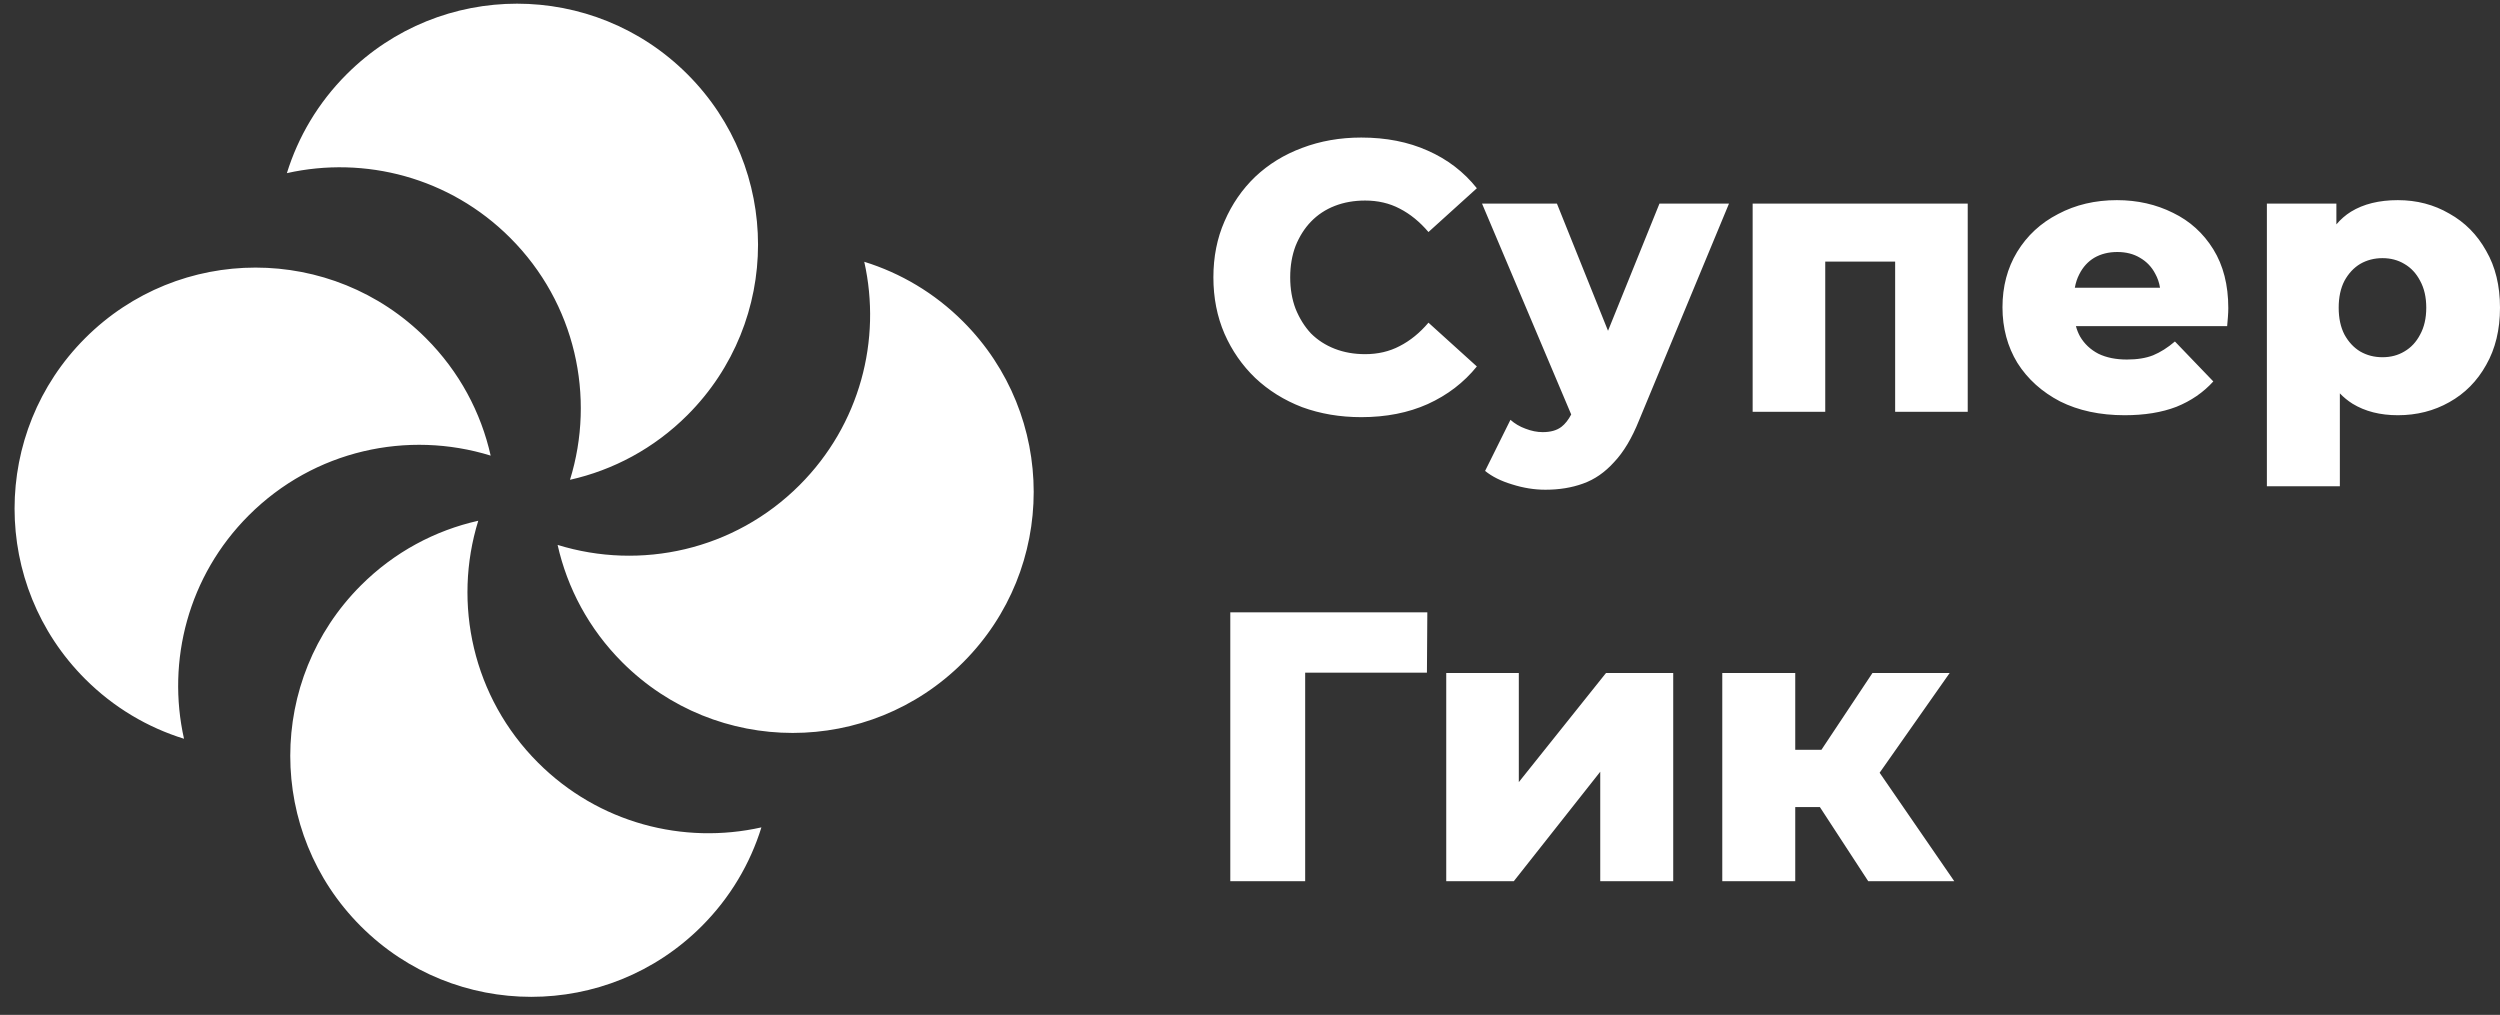 <svg width="101" height="41" viewBox="0 0 101 41" fill="none" xmlns="http://www.w3.org/2000/svg">
<rect x="0" y="0" width="101" height="41" fill="#333333" stroke="none"/>
<path fill-rule="evenodd" clip-rule="evenodd" d="M23.028 19.384C24.063 16.043 23.258 12.255 20.613 9.61C18.165 7.161 14.736 6.289 11.59 6.995C12.043 5.533 12.847 4.157 14.005 3C17.806 -0.802 23.971 -0.802 27.773 3C31.575 6.802 31.575 12.967 27.773 16.769C26.419 18.122 24.767 18.994 23.028 19.384ZM19.322 21.038C18.287 24.379 19.092 28.167 21.737 30.812C24.186 33.261 27.615 34.132 30.761 33.426C30.308 34.888 29.503 36.264 28.346 37.421C24.544 41.223 18.38 41.223 14.578 37.421C10.776 33.619 10.776 27.455 14.578 23.653C15.931 22.299 17.584 21.428 19.322 21.038ZM32.302 19.599C29.657 22.244 25.868 23.049 22.527 22.014C22.917 23.753 23.789 25.406 25.142 26.759C28.944 30.561 35.108 30.561 38.91 26.759C42.712 22.957 42.712 16.793 38.91 12.991C37.754 11.834 36.378 11.029 34.916 10.576C35.622 13.722 34.75 17.151 32.302 19.599ZM19.823 18.407C16.482 17.372 12.694 18.177 10.049 20.822C7.6 23.271 6.729 26.699 7.434 29.846C5.973 29.393 4.597 28.588 3.44 27.431C-0.362 23.629 -0.362 17.465 3.44 13.662C7.242 9.86 13.406 9.86 17.208 13.662C18.562 15.016 19.433 16.669 19.823 18.407ZM52.605 16.449C53.34 16.718 54.136 16.853 54.995 16.853C55.998 16.853 56.893 16.677 57.679 16.325C58.476 15.963 59.138 15.456 59.665 14.805L57.71 13.036C57.358 13.45 56.971 13.765 56.546 13.982C56.133 14.2 55.667 14.308 55.15 14.308C54.705 14.308 54.297 14.236 53.924 14.091C53.552 13.946 53.231 13.739 52.962 13.47C52.703 13.191 52.497 12.86 52.342 12.477C52.197 12.095 52.124 11.67 52.124 11.205C52.124 10.739 52.197 10.315 52.342 9.933C52.497 9.55 52.703 9.224 52.962 8.955C53.231 8.676 53.552 8.464 53.924 8.319C54.297 8.174 54.705 8.102 55.15 8.102C55.667 8.102 56.133 8.21 56.546 8.427C56.971 8.645 57.358 8.96 57.71 9.374L59.665 7.605C59.138 6.943 58.476 6.436 57.679 6.085C56.893 5.733 55.998 5.557 54.995 5.557C54.136 5.557 53.34 5.697 52.605 5.976C51.881 6.245 51.25 6.633 50.712 7.14C50.185 7.646 49.771 8.246 49.471 8.94C49.171 9.622 49.021 10.377 49.021 11.205C49.021 12.032 49.171 12.793 49.471 13.486C49.771 14.168 50.185 14.763 50.712 15.27C51.25 15.777 51.881 16.17 52.605 16.449ZM61.084 19.568C61.539 19.713 61.989 19.785 62.434 19.785C62.993 19.785 63.499 19.703 63.955 19.537C64.42 19.372 64.839 19.082 65.211 18.668C65.594 18.265 65.93 17.701 66.22 16.977L69.851 8.226H67.042L64.964 13.364L62.9 8.226H59.874L63.477 16.745C63.363 16.961 63.232 17.127 63.086 17.241C62.9 17.386 62.646 17.458 62.325 17.458C62.098 17.458 61.865 17.411 61.627 17.318C61.4 17.236 61.198 17.117 61.022 16.961L59.998 19.025C60.277 19.253 60.639 19.434 61.084 19.568ZM70.807 16.636V8.226H79.496V16.636H76.564V10.569H73.74V16.636H70.807ZM83.227 16.217C83.972 16.589 84.841 16.775 85.834 16.775C86.641 16.775 87.339 16.662 87.929 16.434C88.518 16.196 89.015 15.855 89.418 15.41L87.867 13.796C87.577 14.044 87.282 14.231 86.982 14.355C86.693 14.469 86.341 14.525 85.927 14.525C85.482 14.525 85.1 14.448 84.779 14.293C84.458 14.127 84.21 13.894 84.034 13.594C83.963 13.465 83.907 13.326 83.867 13.175H89.977C89.987 13.062 89.998 12.938 90.008 12.803C90.018 12.669 90.023 12.55 90.023 12.446C90.023 11.515 89.822 10.724 89.418 10.072C89.015 9.421 88.472 8.929 87.789 8.598C87.106 8.257 86.351 8.086 85.524 8.086C84.644 8.086 83.853 8.272 83.15 8.645C82.446 9.007 81.893 9.519 81.49 10.181C81.097 10.832 80.9 11.577 80.9 12.415C80.9 13.253 81.102 14.003 81.505 14.665C81.919 15.317 82.493 15.834 83.227 16.217ZM83.823 11.624C83.859 11.425 83.918 11.244 84.003 11.081C84.148 10.791 84.35 10.569 84.608 10.414C84.877 10.258 85.188 10.181 85.539 10.181C85.891 10.181 86.196 10.258 86.455 10.414C86.724 10.569 86.931 10.786 87.075 11.065C87.168 11.233 87.232 11.419 87.265 11.624H83.823ZM96.873 16.775C96.159 16.775 95.549 16.62 95.042 16.31C94.855 16.192 94.684 16.052 94.53 15.892V19.646H91.582V8.226H94.39V9.065C94.562 8.861 94.758 8.69 94.98 8.552C95.487 8.241 96.118 8.086 96.873 8.086C97.638 8.086 98.331 8.267 98.952 8.629C99.583 8.981 100.079 9.483 100.441 10.134C100.814 10.776 101 11.541 101 12.431C101 13.32 100.814 14.091 100.441 14.743C100.079 15.394 99.583 15.896 98.952 16.248C98.331 16.599 97.638 16.775 96.873 16.775ZM96.252 14.432C96.583 14.432 96.878 14.355 97.136 14.2C97.405 14.044 97.617 13.817 97.773 13.517C97.938 13.217 98.021 12.855 98.021 12.431C98.021 12.007 97.938 11.645 97.773 11.345C97.617 11.045 97.405 10.817 97.136 10.662C96.878 10.507 96.583 10.429 96.252 10.429C95.921 10.429 95.621 10.507 95.352 10.662C95.093 10.817 94.881 11.045 94.716 11.345C94.561 11.645 94.483 12.007 94.483 12.431C94.483 12.855 94.561 13.217 94.716 13.517C94.881 13.817 95.093 14.044 95.352 14.2C95.621 14.355 95.921 14.432 96.252 14.432ZM49.704 24.739V35.6H52.729V27.175H57.648L57.664 24.739H49.704ZM58.428 35.6V27.19H61.36V31.597L64.882 27.19H67.598V35.6H64.65V31.178L61.158 35.6H58.428ZM73.523 32.605L75.476 35.6H78.952L75.937 31.219L78.766 27.19H75.647L73.585 30.293H72.528V27.19H69.58V35.6H72.528V32.605H73.523Z" fill="white"/>
</svg>
